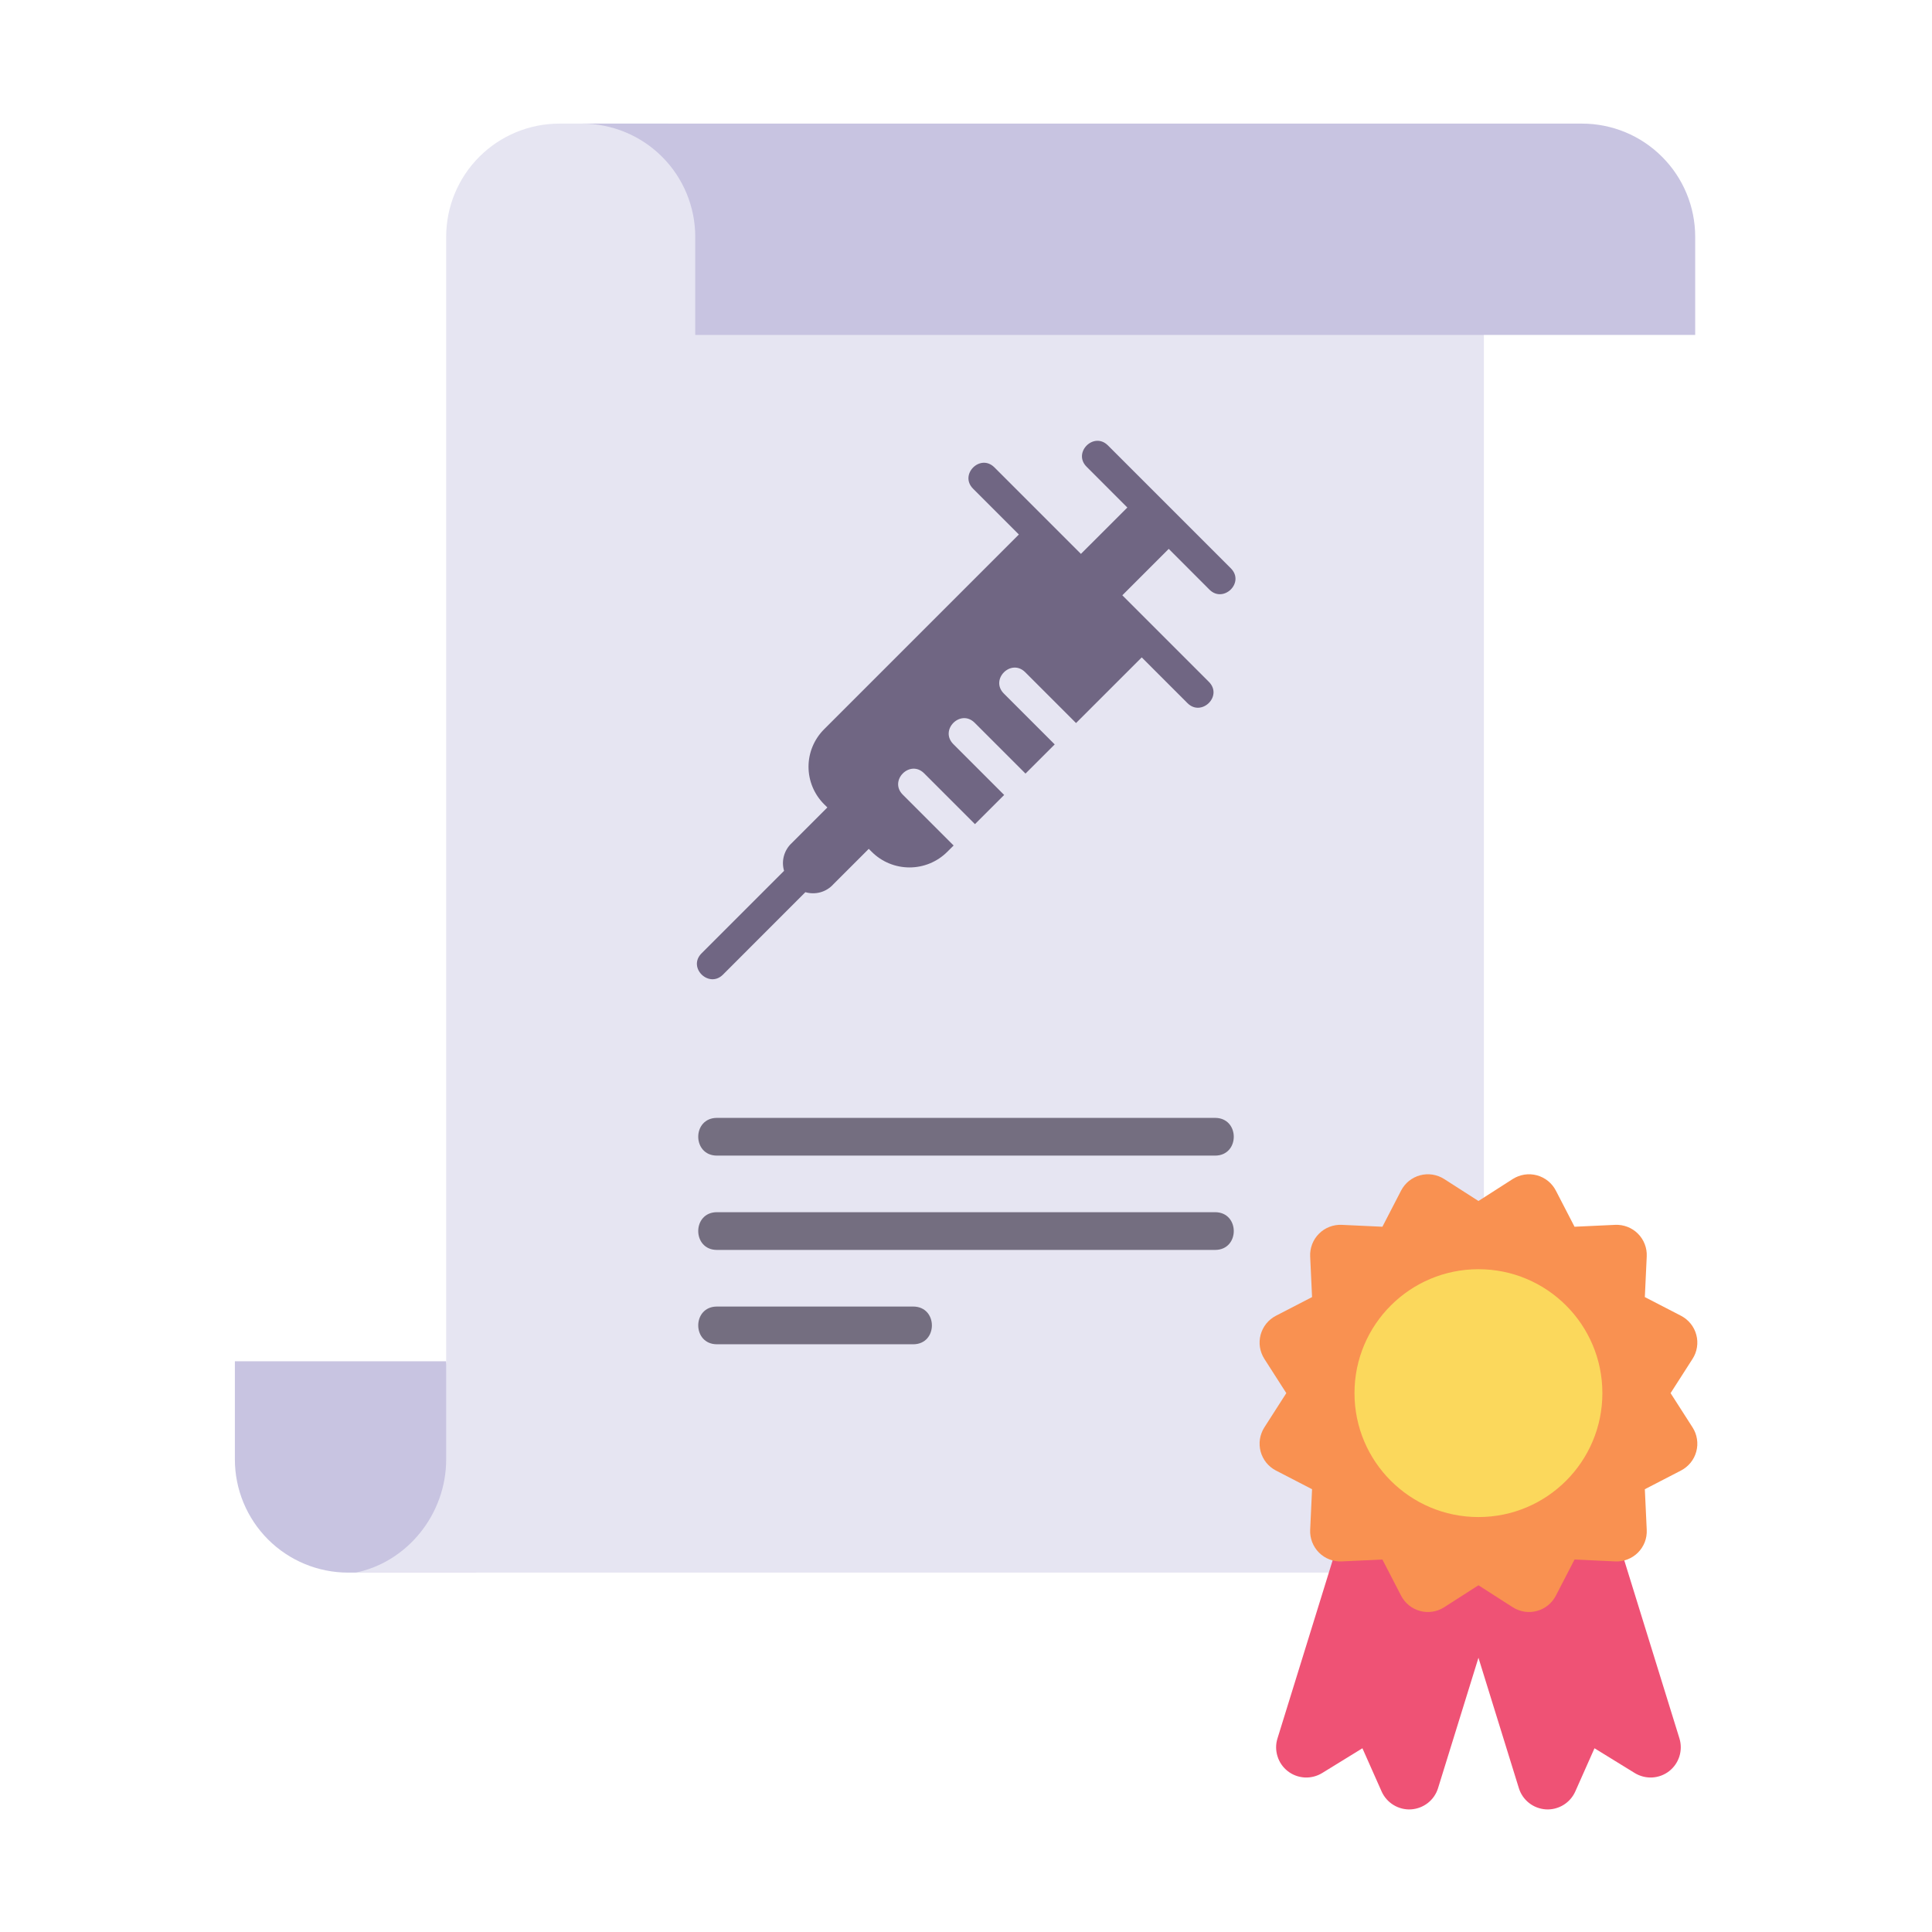<svg width="49" height="49" viewBox="0 0 49 49" fill="none" xmlns="http://www.w3.org/2000/svg">
<path d="M5.957 34.525H11.316L12.082 39.885H8.828C8.067 39.885 7.336 39.582 6.798 39.044C6.26 38.505 5.957 37.775 5.957 37.014V34.525Z" fill="#C8C4E1"/>
<path d="M37.635 7.059V39.885H9.02C10.33 39.619 11.316 38.403 11.316 37.014V6.006C11.316 5.244 11.619 4.514 12.157 3.976C12.696 3.437 13.426 3.135 14.188 3.135H16.953L37.635 7.059Z" fill="#E6E5F2"/>
<path d="M18.184 29.309H30.817C31.45 29.309 31.449 28.352 30.817 28.352H18.184C17.55 28.352 17.551 29.309 18.184 29.309ZM18.184 31.701H30.817C31.45 31.701 31.449 30.744 30.817 30.744H18.184C17.55 30.744 17.551 31.701 18.184 31.701ZM18.184 34.094H23.16C23.794 34.094 23.793 33.137 23.16 33.137H18.184C17.55 33.137 17.551 34.094 18.184 34.094Z" fill="#746E80"/>
<path d="M17.633 6.006V8.494H42.994V6.006C42.994 5.244 42.692 4.514 42.153 3.976C41.615 3.437 40.885 3.135 40.123 3.135H14.762C15.523 3.135 16.253 3.437 16.792 3.976C17.33 4.514 17.633 5.244 17.633 6.006Z" fill="#C8C4E1"/>
<path d="M34.861 36.145C32.774 42.882 33.787 39.612 32.4 44.09C32.353 44.238 32.354 44.398 32.401 44.546C32.447 44.695 32.538 44.825 32.661 44.921C32.784 45.017 32.934 45.072 33.089 45.081C33.245 45.089 33.399 45.05 33.532 44.969L34.554 44.34L35.041 45.436C35.105 45.579 35.21 45.698 35.343 45.779C35.476 45.86 35.63 45.899 35.786 45.89C35.941 45.88 36.09 45.824 36.213 45.728C36.336 45.632 36.426 45.501 36.472 45.352L37.497 42.045L38.522 45.352C38.568 45.501 38.658 45.632 38.781 45.728C38.903 45.824 39.052 45.88 39.208 45.89C39.363 45.899 39.518 45.86 39.651 45.779C39.784 45.698 39.889 45.579 39.953 45.436L40.44 44.34L41.462 44.969C41.595 45.05 41.749 45.089 41.905 45.081C42.06 45.072 42.209 45.017 42.333 44.921C42.456 44.825 42.546 44.695 42.593 44.546C42.64 44.397 42.64 44.238 42.594 44.089L40.133 36.145H34.861Z" fill="#EF5275"/>
<path d="M37.497 30.46L38.366 29.903C38.456 29.846 38.557 29.808 38.662 29.791C38.767 29.775 38.875 29.781 38.978 29.808C39.081 29.836 39.177 29.885 39.26 29.951C39.343 30.018 39.411 30.102 39.46 30.196L39.934 31.113L40.965 31.065C41.071 31.06 41.178 31.078 41.277 31.116C41.376 31.155 41.467 31.213 41.542 31.289C41.617 31.364 41.676 31.454 41.714 31.554C41.753 31.653 41.77 31.759 41.765 31.866L41.717 32.897L42.634 33.371C42.729 33.42 42.812 33.488 42.879 33.571C42.946 33.654 42.995 33.75 43.022 33.853C43.05 33.956 43.056 34.063 43.039 34.169C43.023 34.274 42.985 34.374 42.927 34.464L42.37 35.333L42.927 36.202C42.985 36.292 43.023 36.393 43.039 36.498C43.056 36.603 43.05 36.711 43.022 36.814C42.995 36.916 42.946 37.013 42.879 37.096C42.812 37.178 42.729 37.247 42.634 37.296L41.717 37.77L41.765 38.801C41.77 38.907 41.753 39.014 41.715 39.113C41.676 39.212 41.617 39.303 41.542 39.378C41.467 39.453 41.376 39.512 41.277 39.55C41.178 39.589 41.071 39.606 40.965 39.601L39.934 39.553L39.46 40.47C39.411 40.565 39.343 40.648 39.26 40.715C39.177 40.782 39.081 40.831 38.978 40.858C38.875 40.886 38.767 40.892 38.662 40.875C38.557 40.859 38.456 40.821 38.366 40.763L37.497 40.206L36.628 40.763C36.539 40.821 36.438 40.859 36.333 40.875C36.227 40.892 36.12 40.886 36.017 40.858C35.914 40.831 35.818 40.782 35.735 40.715C35.652 40.648 35.584 40.565 35.535 40.47L35.061 39.553L34.03 39.601C33.923 39.606 33.817 39.589 33.718 39.55C33.618 39.512 33.528 39.453 33.453 39.378C33.377 39.302 33.319 39.212 33.28 39.113C33.242 39.014 33.224 38.907 33.229 38.801L33.277 37.77L32.36 37.296C32.266 37.247 32.182 37.178 32.115 37.096C32.049 37.013 32 36.916 31.972 36.814C31.945 36.711 31.939 36.603 31.955 36.498C31.972 36.393 32.01 36.292 32.067 36.202L32.624 35.333L32.067 34.464C32.01 34.374 31.972 34.274 31.955 34.169C31.939 34.063 31.945 33.956 31.972 33.853C32 33.75 32.049 33.654 32.115 33.571C32.182 33.488 32.266 33.42 32.36 33.371L33.277 32.897L33.229 31.866C33.224 31.759 33.242 31.653 33.28 31.554C33.319 31.454 33.377 31.364 33.453 31.289C33.528 31.213 33.618 31.155 33.718 31.116C33.817 31.078 33.923 31.06 34.03 31.065L35.061 31.113L35.535 30.196C35.584 30.102 35.652 30.018 35.735 29.951C35.818 29.885 35.914 29.836 36.017 29.808C36.12 29.781 36.227 29.775 36.333 29.791C36.438 29.808 36.539 29.846 36.628 29.903L37.497 30.46Z" fill="#F99151"/>
<path d="M37.497 38.476C39.233 38.476 40.64 37.069 40.64 35.333C40.64 33.597 39.233 32.19 37.497 32.19C35.761 32.19 34.353 33.597 34.353 35.333C34.353 37.069 35.761 38.476 37.497 38.476Z" fill="#FBD85C"/>
<path d="M31.216 14.413L28.1 11.297C27.742 10.939 27.2 11.48 27.559 11.838L28.592 12.872L27.415 14.048L25.221 11.854C24.863 11.496 24.321 12.037 24.68 12.395L25.841 13.556L20.899 18.498C20.648 18.75 20.506 19.091 20.506 19.446C20.506 19.801 20.647 20.142 20.898 20.394L20.984 20.479L20.084 21.379C19.988 21.466 19.919 21.579 19.883 21.705C19.848 21.83 19.849 21.962 19.886 22.087H19.885L17.794 24.178C17.431 24.541 17.981 25.073 18.335 24.72L20.426 22.628V22.628C20.551 22.664 20.684 22.665 20.809 22.63C20.934 22.595 21.047 22.525 21.134 22.429L22.034 21.529L22.108 21.603C22.234 21.729 22.383 21.829 22.548 21.897C22.712 21.965 22.889 22 23.067 22C23.245 22 23.422 21.965 23.586 21.897C23.751 21.829 23.9 21.729 24.026 21.603L24.186 21.444L22.896 20.154C22.538 19.796 23.08 19.255 23.438 19.613L24.727 20.902L25.468 20.162L24.178 18.872C23.821 18.514 24.361 17.973 24.72 18.331L26.009 19.62L26.75 18.88L25.46 17.59C25.102 17.232 25.643 16.691 26.002 17.049L27.291 18.338L28.957 16.673L30.118 17.834C30.471 18.187 31.022 17.655 30.659 17.292L28.465 15.098L29.642 13.921L30.675 14.955C31.028 15.308 31.579 14.776 31.216 14.413Z" fill="#706683"/>
</svg>
